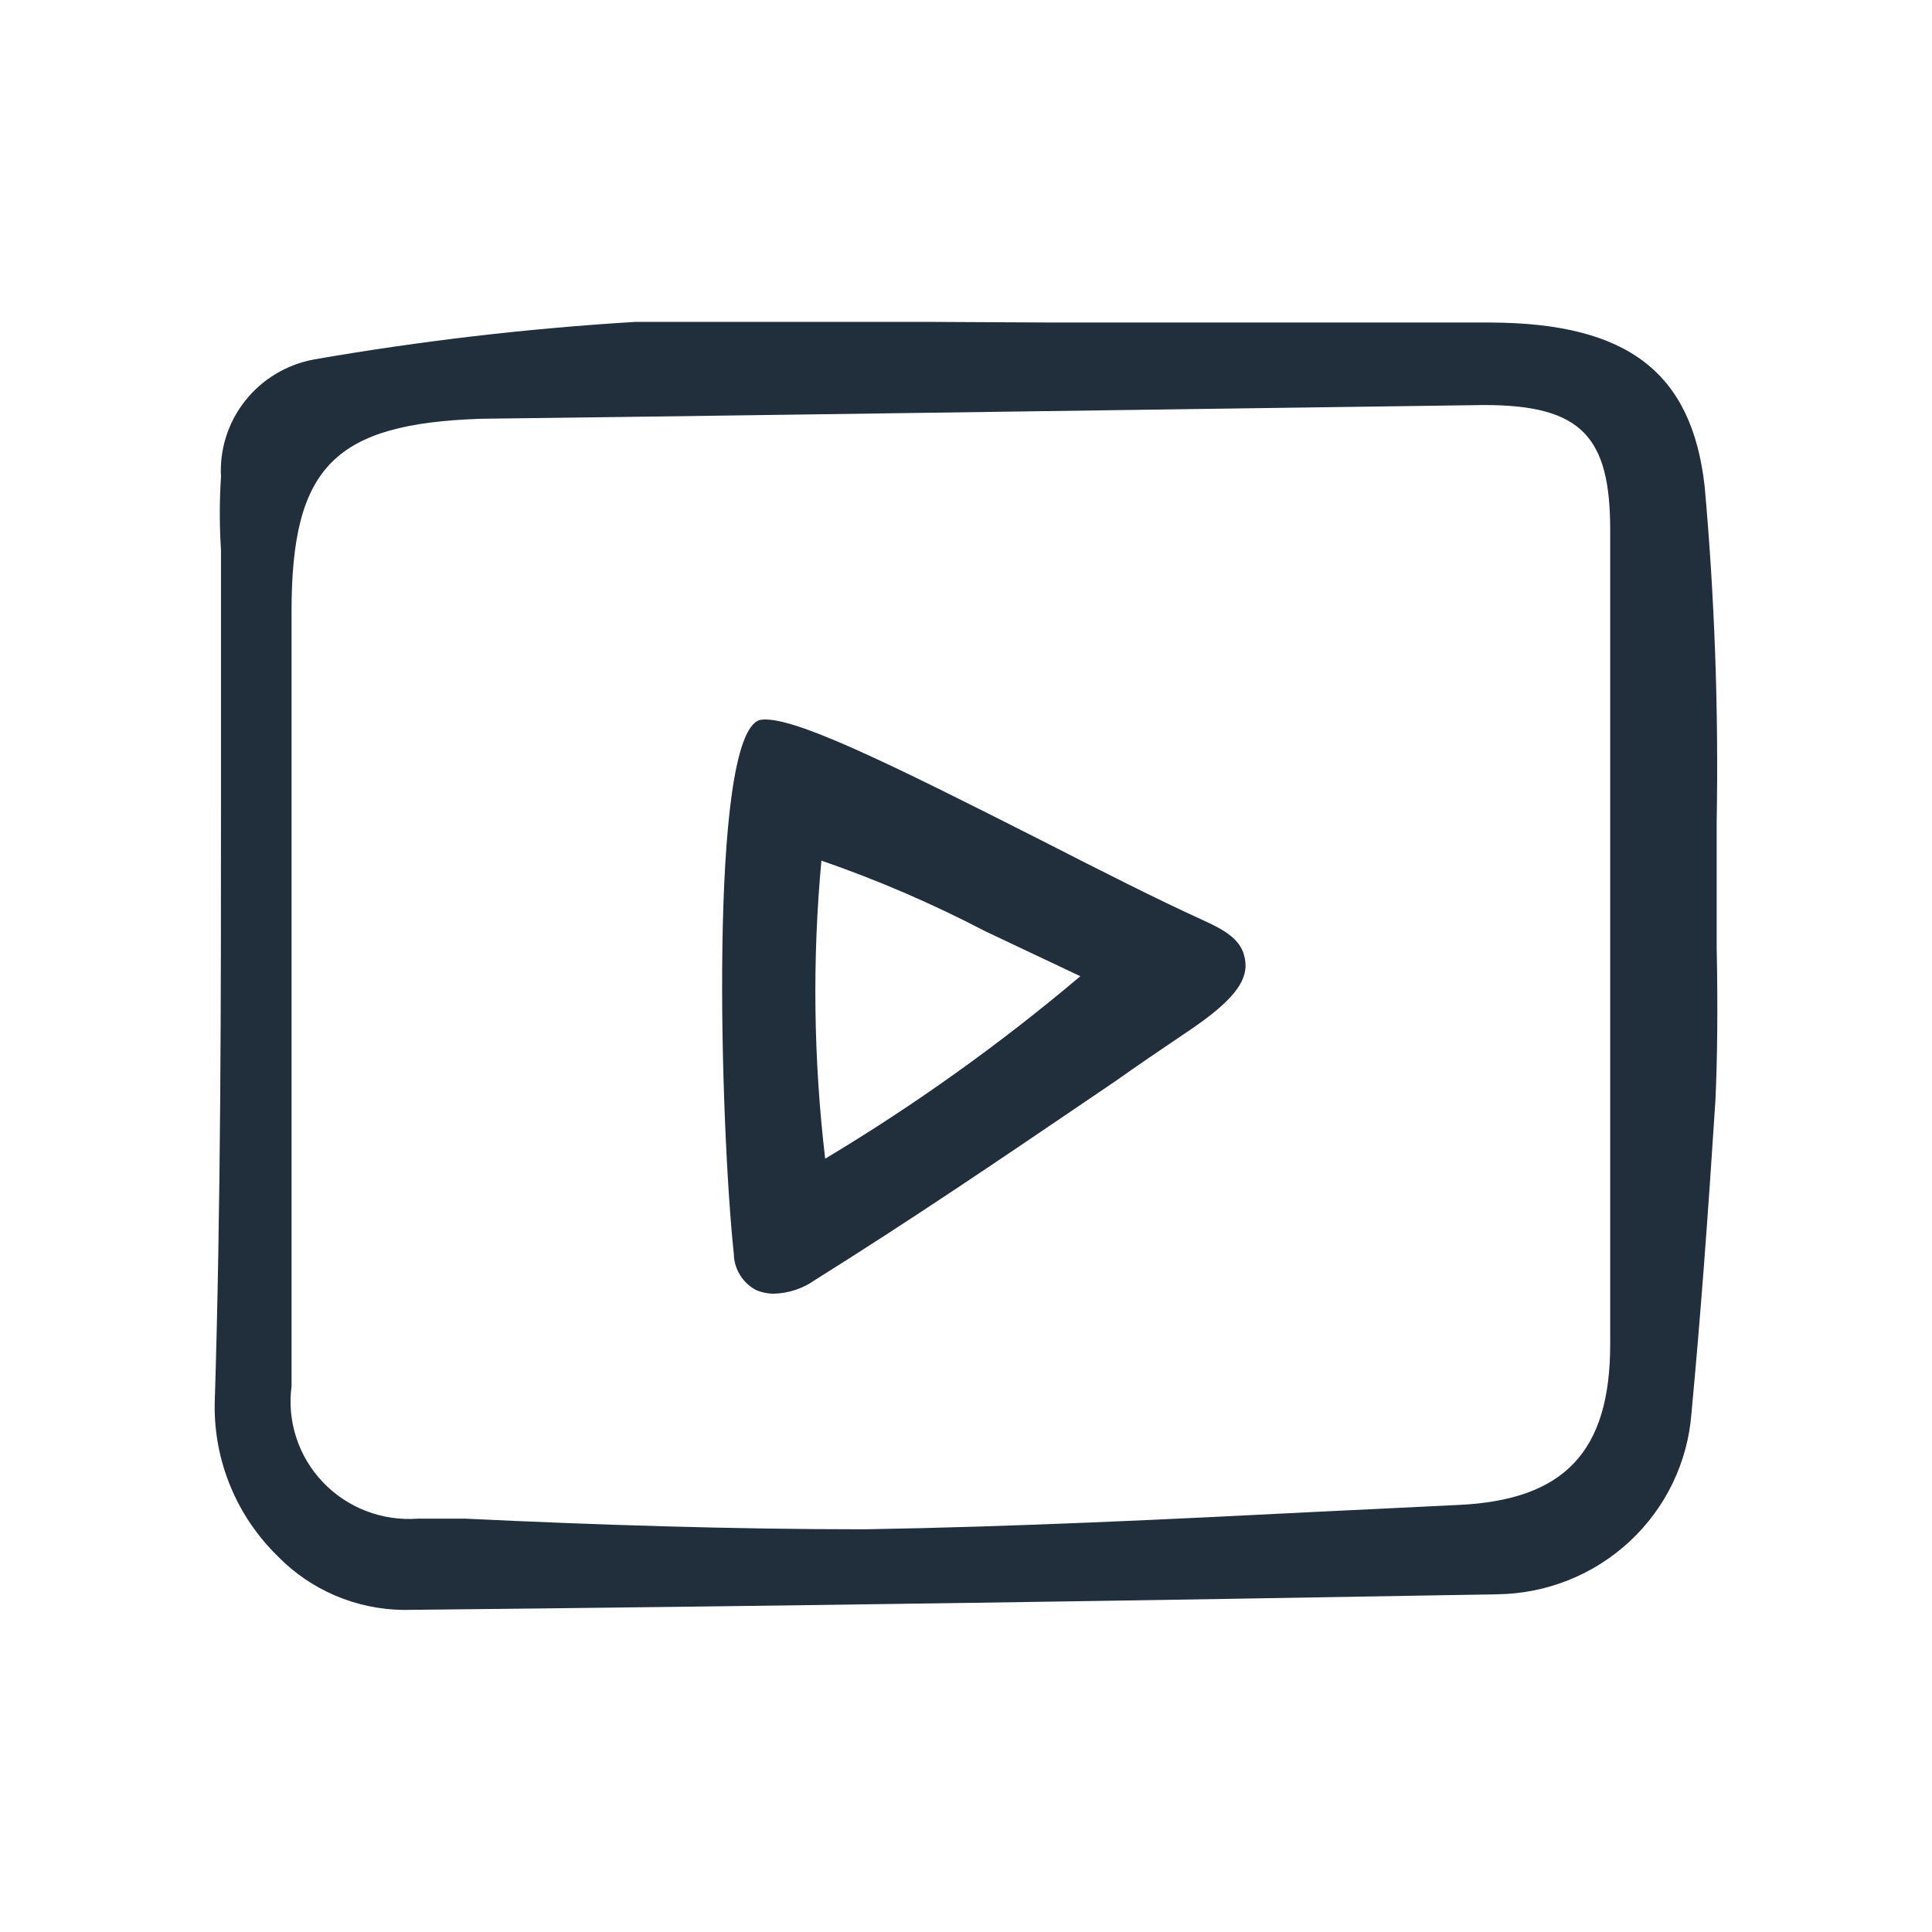 <svg width="144" height="144" viewBox="0 0 144 144" fill="none" xmlns="http://www.w3.org/2000/svg">
<path fill-rule="evenodd" clip-rule="evenodd" d="M127.951 61.257V70.573C128.045 75.231 127.998 79.004 127.857 82.031C127.294 90.788 126.73 98.334 126.073 105.321C125.803 108.959 124.168 112.365 121.49 114.866C118.812 117.367 115.287 118.781 111.609 118.829C85.219 119.295 57.795 119.714 30.089 119.994C28.334 119.977 26.6 119.614 24.988 118.926C23.375 118.238 21.917 117.24 20.697 115.988C19.186 114.512 17.991 112.749 17.184 110.804C16.377 108.859 15.975 106.772 16.001 104.669C16.471 89.625 16.471 74.349 16.471 59.584V59.58V44.349V40.995C16.354 39.18 16.354 37.36 16.471 35.545C16.357 33.497 17 31.477 18.279 29.865C19.558 28.253 21.386 27.159 23.421 26.788C31.329 25.415 39.309 24.482 47.323 23.994H69.675L78.597 24.04H88.787H111.14C121.33 24.087 126.12 27.767 127.059 36.291C127.8 44.591 128.098 52.925 127.951 61.257ZM120.015 39.505C120.015 32.564 117.902 30.189 110.623 30.189C110.336 30.189 102.606 30.297 92.093 30.445C73.402 30.708 45.916 31.094 35.818 31.213C24.97 31.586 21.73 34.753 21.73 45.56V89.531V93.443V103.318C21.559 104.607 21.68 105.917 22.083 107.154C22.487 108.391 23.162 109.523 24.062 110.468C24.961 111.414 26.061 112.149 27.282 112.62C28.503 113.091 29.815 113.287 31.122 113.193H34.691C44.458 113.659 54.554 113.985 64.463 113.985C75.733 113.799 87.144 113.24 98.179 112.681L108.745 112.168C116.587 111.796 120.015 108.209 120.015 100.197V85.851V74.346V68.523V39.505ZM54.694 93.443C53.708 84.314 52.769 54.876 56.62 53.665C58.827 53.199 66.34 56.925 77.563 62.608C82.025 64.89 86.251 67.033 89.632 68.57C91.698 69.501 92.684 70.247 92.825 71.737C92.966 73.228 91.745 74.672 88.834 76.675C88.527 76.882 88.222 77.089 87.918 77.294C86.312 78.38 84.739 79.444 83.198 80.541C82.432 81.061 81.669 81.578 80.91 82.094C74.322 86.566 67.952 90.889 60.752 95.4C59.859 96.034 58.797 96.39 57.7 96.424C57.231 96.426 56.767 96.331 56.338 96.145C55.847 95.88 55.435 95.49 55.147 95.015C54.858 94.54 54.702 93.998 54.694 93.443ZM61.504 86.363C68.202 82.346 74.563 77.797 80.522 72.762L73.431 69.408C69.499 67.356 65.418 65.596 61.222 64.145C60.539 71.541 60.633 78.987 61.504 86.363Z" fill="#212E3B"/>
</svg>
